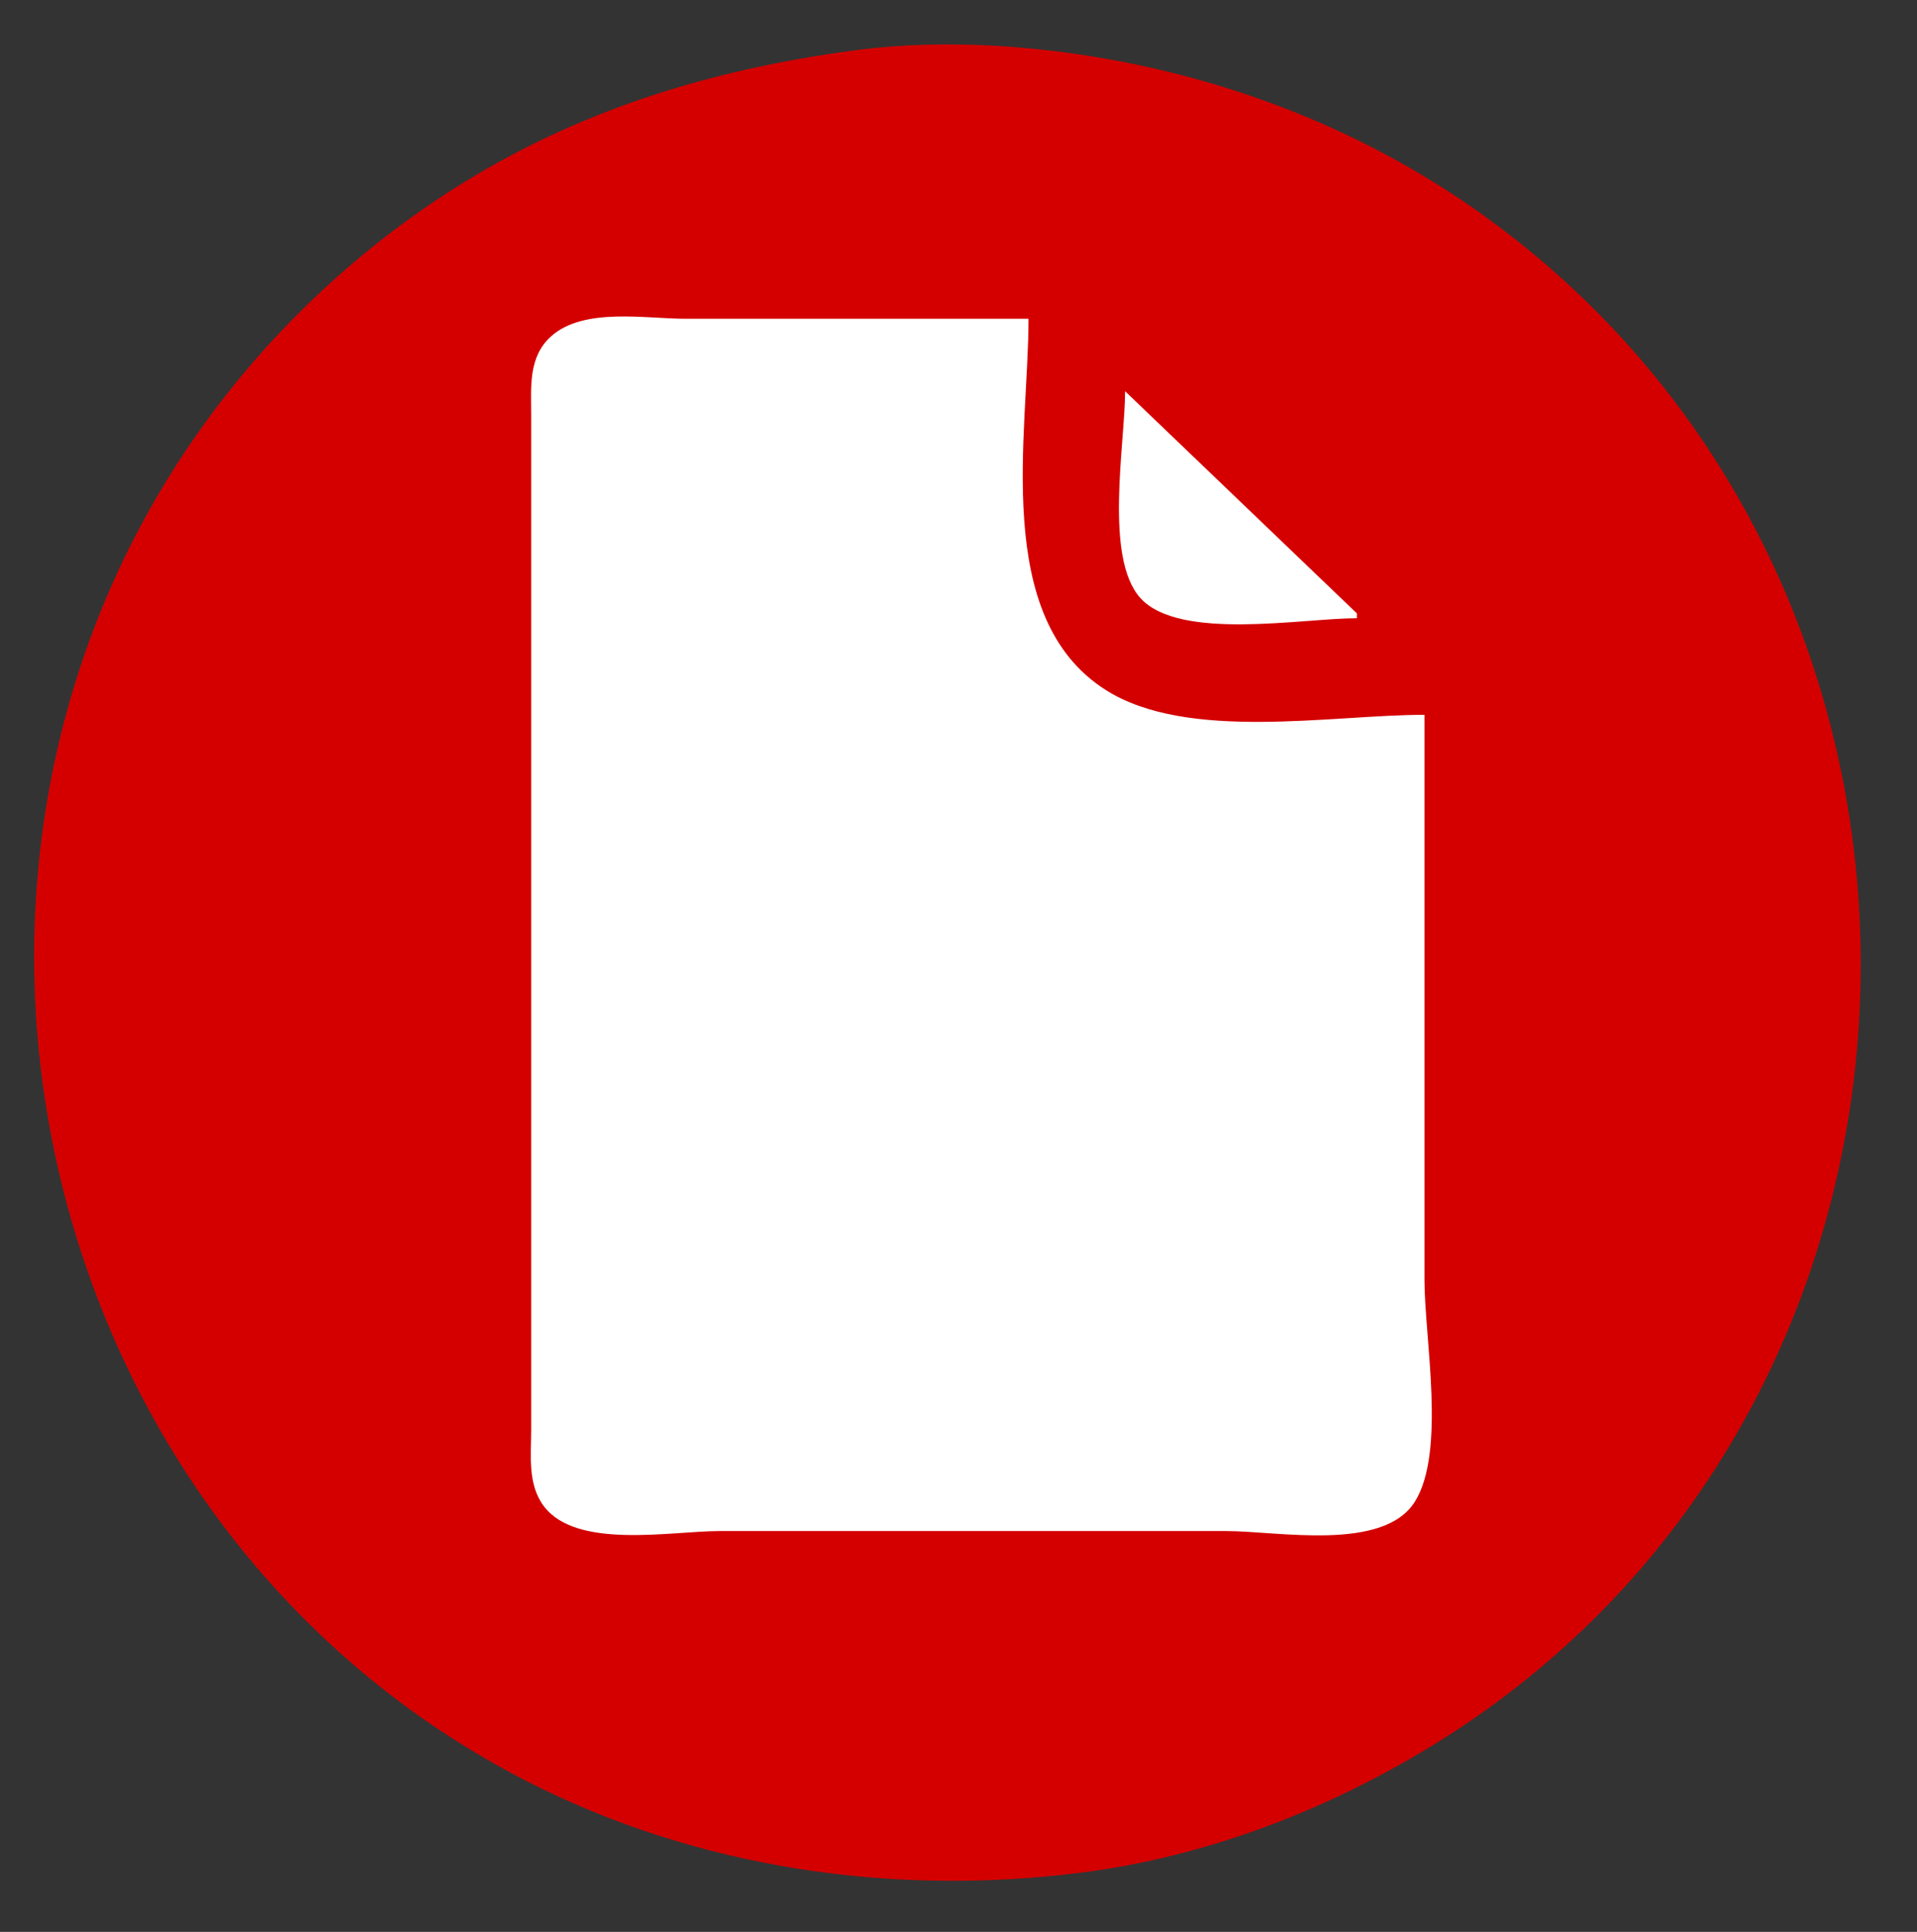 <?xml version="1.0" encoding="UTF-8" standalone="no"?>
<svg
   width="397"
   height="400"
   version="1.1"
   id="svg8"
   sodipodi:docname="dokument rød.svg"
   inkscape:version="1.1 (c68e22c387, 2021-05-23)"
   xmlns:inkscape="http://www.inkscape.org/namespaces/inkscape"
   xmlns:sodipodi="http://sodipodi.sourceforge.net/DTD/sodipodi-0.dtd"
   xmlns="http://www.w3.org/2000/svg"
   xmlns:svg="http://www.w3.org/2000/svg">
  <rect width="100%" height="100%" fill="#333333" stroke="none"/>
  <defs
     id="defs12" />
  <sodipodi:namedview
     id="namedview10"
     pagecolor="#ffffff"
     bordercolor="#666666"
     borderopacity="1.0"
     inkscape:pageshadow="2"
     inkscape:pageopacity="0.0"
     inkscape:pagecheckerboard="0"
     showgrid="false"
     inkscape:zoom="1.11"
     inkscape:cx="198.1982"
     inkscape:cy="199.54955"
     inkscape:window-width="1920"
     inkscape:window-height="1017"
     inkscape:window-x="-8"
     inkscape:window-y="-8"
     inkscape:window-maximized="1"
     inkscape:current-layer="svg8" />
  <path
     style="fill:#d40000;stroke:none"
     d="M177 10.424C146.815 14.436 118.787 23.083 93 39.692C72.256 53.054 54.041 70.692 40.026 91C-23.815 183.504 8.268 317.099 109 368.741C144.265 386.82 184.842 392.712 224 387.715C249.45 384.466 274.168 375.058 296 361.797C410.397 292.315 415.534 123.251 308 45.152C288.461 30.962 266.377 20.969 243 15.127C222.184 9.924 198.391 7.581 177 10.424z"
     id="path4" />
  <path
     style="fill:#ffffff; stroke:none;"
     d="M295 148C275.748 148 245.928 153.613 229 142.867C205.295 127.818 213 89.823 213 66L142 66C133.638 66 121.011 63.605 114.214 69.558C109.346 73.821 110 80.141 110 86L110 124L110 261L110 296C110 301.334 109.207 307.377 112.653 311.895C119.489 320.859 139.013 317 149 317L254 317C264.562 317 286.442 321.325 292.991 310.957C299.505 300.644 295 276.986 295 265L295 148M233 81C233 91.793 228.57 115.573 236.228 123.891C244.363 132.727 269.766 128 281 128L281 127L233 81z"
     id="path6" />
</svg>
